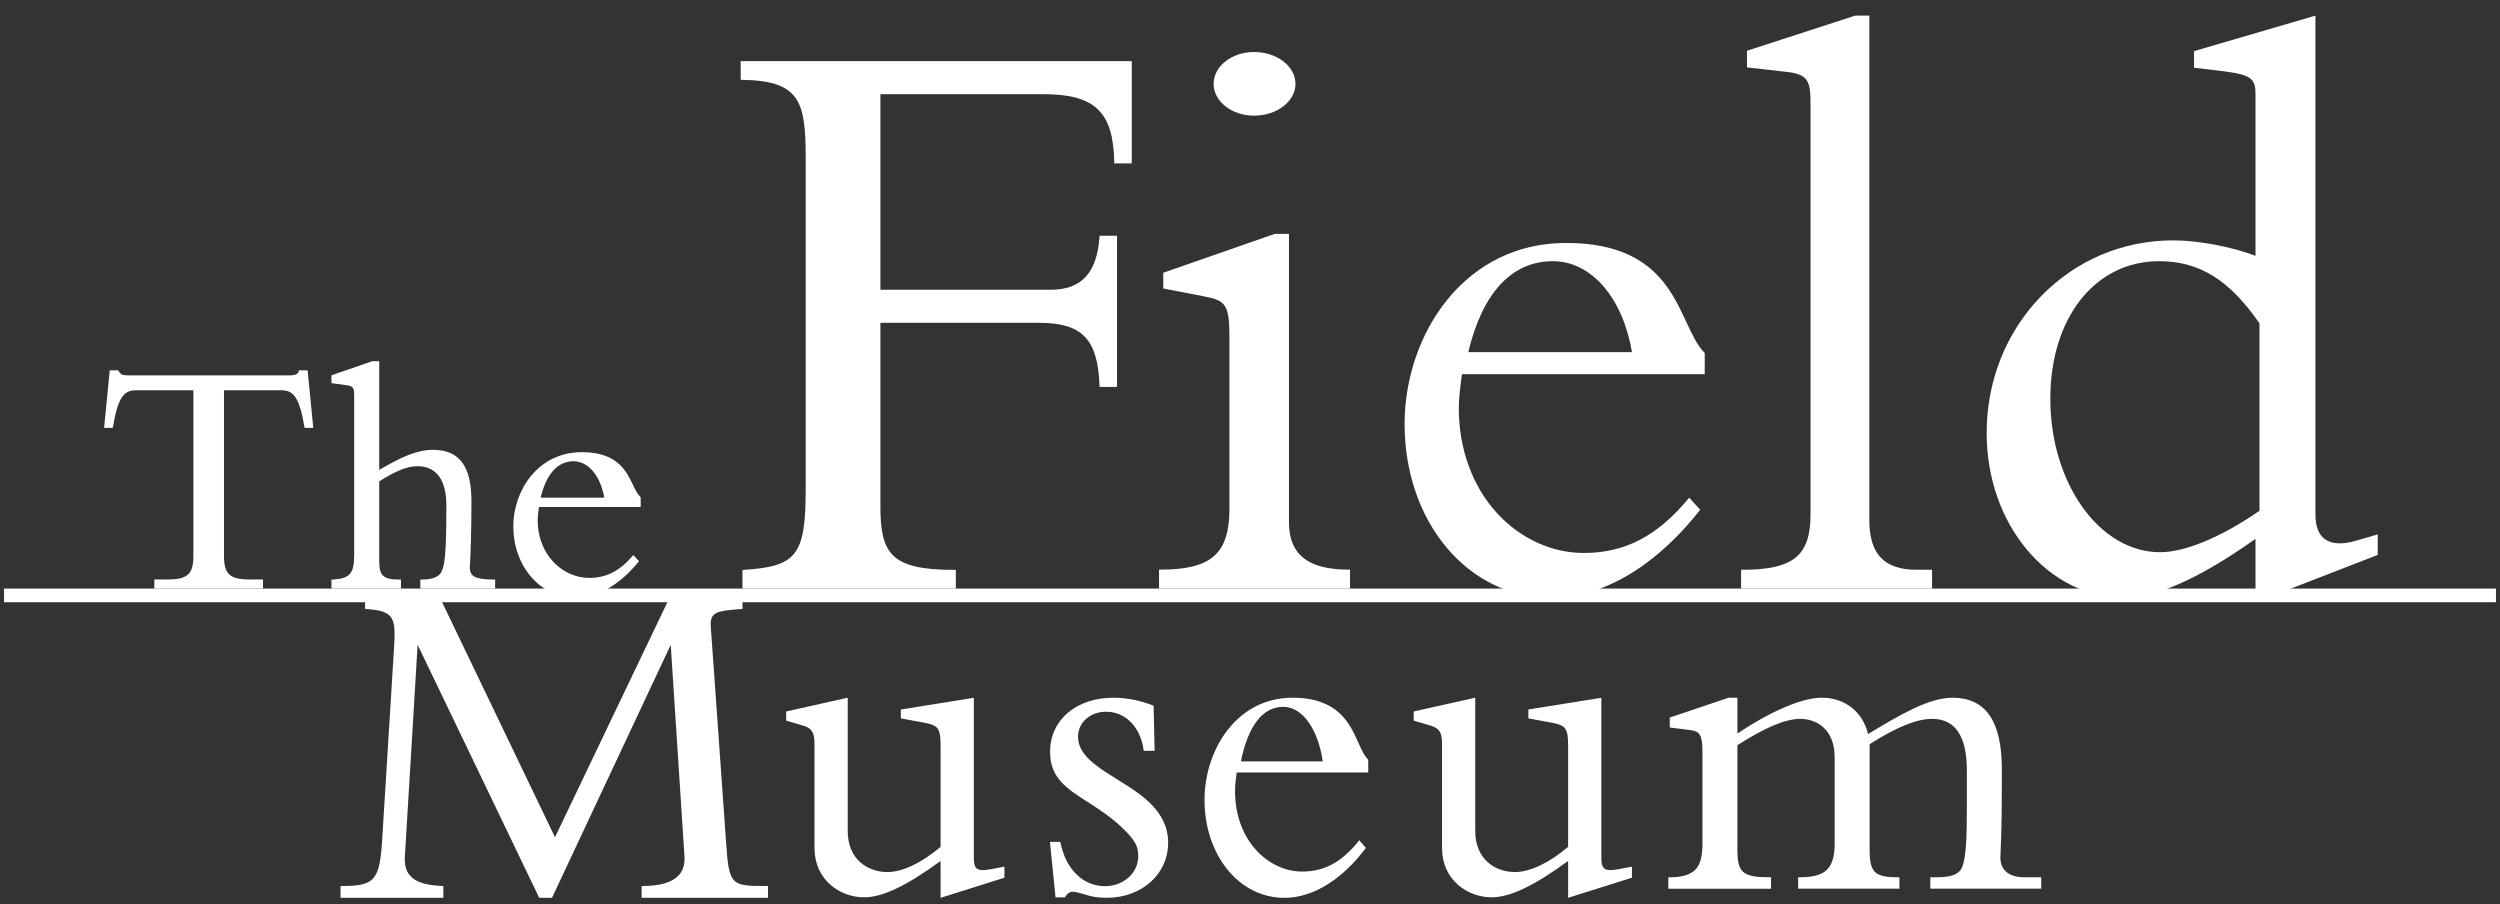 <svg baseProfile="tiny" xmlns="http://www.w3.org/2000/svg" viewBox="0 0 500 180.899"><rect x="0" y="0" width="500" height="180.899" fill="#333333" stroke="none"/><path fill="#ffffff" d="M.809 117.717h498.382v2.729h-498.382z"/><path fill="#ffffff" d="M61.546 74.308l-.026-.245h-1.748l-.037.224c-.107.657-1.052.79-1.821.79h-32.357c-.457 0-.891-.06-1.26-.19l-.561-.6-.036-.224h-1.751l-.022.245-1.077 10.967-.032.297h1.738l.036-.228c1.052-6.199 2.337-7.286 4.646-7.286h11.436v33.162c0 3.579-1.178 4.67-5.045 4.67h-2.757v1.827h21.731v-1.827h-2.761c-3.864 0-5.045-1.091-5.045-4.67v-33.162h11.436c2.312 0 3.598 1.087 4.646 7.286l.039.228h1.735l-.029-.297-1.078-10.967zM93.956 113.63c.17-3.123.331-6.917.331-13.431 0-6.982-2.443-10.233-7.682-10.233-3.238 0-6.334 1.428-10.76 4.021v-21.743h-1.38l-.042.014-7.954 2.741-.178.064v1.562l.228.032 2.875.4c1.184.167 1.44.513 1.44 1.938v32.033c0 3.695-.884 4.698-4.291 4.883l-.253.015v1.792h13.898v-1.807h-.268c-3.277 0-4.076-.735-4.076-3.744v-15.898c3.402-2.137 5.625-3.027 7.618-3.027 2.649 0 5.81 1.354 5.81 7.825 0 9.897-.285 12.75-1.391 13.856-.656.655-1.851.987-3.552.987h-.268v1.807h14.969v-1.807h-.267c-3.933 0-4.69-.735-4.807-2.28z"/><path d="M114.711 92.252c-3.178 0-5.444 2.526-6.586 7.276h12.732c-.764-4.361-3.199-7.276-6.146-7.276z" fill="none"/><path fill="#ffffff" d="M126.585 96.952c-1.322-2.755-3.131-6.519-10.212-6.519-5.117 0-8.325 2.545-10.11 4.684-2.284 2.729-3.595 6.436-3.595 10.171 0 7.988 5.44 14.248 12.384 14.248 5.952 0 10.449-4.468 12.603-7.121l.148-.187-.164-.171-.765-.822-.212-.226-.204.236c-2.583 2.998-5.243 4.336-8.621 4.336-5.065 0-10.297-4.336-10.297-11.589 0-.801.116-1.669.245-2.59h20.348v-1.952l-.082-.077c-.575-.562-.988-1.424-1.466-2.421zm-18.46 2.576c1.142-4.75 3.409-7.276 6.586-7.276 2.947 0 5.381 2.915 6.146 7.276h-12.732zM145.229 168.638l-3.078-43.391c-.172-2.93 1.352-3.058 5.875-3.423l.224-.019.253-.021v-2.249h-14.592l-22.915 47.908-22.934-47.756-.074-.152h-14.975v2.256l.26.014c5.765.371 5.894 1.869 5.513 8.138l-2.306 37.256c-.491 8.876-1.4 9.997-8.096 9.997h-.275v2.363h20.559v-2.354l-.264-.01c-3.259-.143-5.212-.765-6.341-2.012-.832-.92-1.191-2.176-1.092-3.833l2.555-42.396 24.242 50.452.077.152h2.558l.073-.156 23.67-50.44 2.742 42.2c.125 1.631-.267 2.953-1.162 3.912-1.308 1.404-3.705 2.121-7.125 2.121h-.274v2.363h25.272v-2.363h-.275c-6.966.001-7.533.001-8.095-8.557zM198.661 173.757c-1.862.369-2.827.349-3.329-.078-.394-.334-.564-.979-.564-2.104v-32.009l-.303.043-14.072 2.257-.22.041v1.77l.212.041 4.571.842c2.75.536 3.165 1.149 3.165 4.727v20.086c-3.774 3.199-7.639 5.039-10.612 5.039-3.966 0-7.963-2.534-7.963-8.197v-26.669l-.317.067-11.79 2.638-.205.041v1.835l.188.057 3.199.939c1.724.505 2.277 1.379 2.277 3.594v20.886c0 6.407 5.125 9.86 9.947 9.86 3.653 0 8.523-2.324 15.274-7.276v7.375l.338-.107 12.245-3.856.185-.061v-2.215l-.314.057-1.912.377zM223.391 155.84c-4.002-2.481-7.787-4.828-7.787-8.487 0-2.854 2.426-5.008 5.634-5.008 3.836 0 6.838 3.047 7.478 7.589l.036.23h2.172l-.008-.273-.192-8.574-.003-.179-.173-.064c-2.566-1.002-5.28-1.529-7.854-1.529-7.466 0-12.68 4.451-12.68 10.824 0 5.221 3.305 7.335 7.488 10.006 2.22 1.418 4.73 3.027 7.13 5.355 2.6 2.528 3.017 3.709 3.017 5.555 0 3.283-2.961 5.952-6.602 5.952-4.414 0-7.84-3.312-8.936-8.642l-.044-.218h-2.083l.033.294 1.064 10.559.025.236h1.857l.082-.121c.413-.649.916-1.005 1.414-1.005.558 0 1.133.165 1.857.366l.683.189c1.263.449 2.692.664 4.338.664 7.012 0 12.292-4.731 12.292-11.007.001-6.361-5.438-9.736-10.238-12.712z"/><path d="M256.646 141.363c-4.106 0-7.02 3.785-8.465 10.913h16.371c-.954-6.535-4.099-10.913-7.906-10.913z" fill="none"/><path fill="#ffffff" d="M271.653 148.495c-1.698-3.777-4.021-8.951-13.12-8.951-6.579 0-10.699 3.501-13 6.438-2.936 3.751-4.627 8.856-4.627 13.993 0 5.347 1.629 10.297 4.582 13.935 2.967 3.647 6.989 5.65 11.339 5.65 7.656 0 13.452-6.139 16.223-9.801l.135-.184-.148-.168-.988-1.132-.195-.226-.191.238c-3.361 4.167-6.824 6.026-11.233 6.026-6.597 0-13.423-6.032-13.423-16.127 0-1.124.158-2.345.319-3.636l.007-.052h26.316v-2.549l-.074-.078c-.759-.785-1.297-1.987-1.922-3.376zm-23.472 3.781c1.446-7.128 4.359-10.913 8.465-10.913 3.807 0 6.951 4.378 7.905 10.913h-16.37zM324.163 173.757c-1.859.369-2.827.349-3.328-.078-.392-.334-.565-.979-.565-2.104v-32.009l-.302.043-14.07 2.257-.22.041v1.77l.209.041 4.57.842c2.752.536 3.169 1.149 3.169 4.727v20.086c-3.776 3.199-7.642 5.039-10.614 5.039-3.963 0-7.964-2.534-7.964-8.197v-26.669l-.317.067-11.787 2.638-.203.041v1.835l.188.057 3.195.939c1.725.505 2.281 1.379 2.281 3.594v20.886c0 6.407 5.124 9.86 9.947 9.86 3.653 0 8.521-2.324 15.273-7.276v7.375l.334-.107 12.246-3.856.188-.061v-2.215l-.312.057-1.918.377zM404.897 175.457c-4.353 0-4.825-2.73-4.825-3.904.294-5.638.294-11.808.294-17.767 0-9.585-3.238-14.242-9.891-14.242-4.748 0-10.628 3.501-16.855 7.262-1.106-4.48-4.623-7.262-9.297-7.262-3.89 0-10.158 2.684-16.839 7.169v-7.169h-1.763l-.044.015-11.535 3.894-.187.055v1.996l.241.029 3.746.465c1.979.243 2.551.859 2.551 4.457v18.139c0 4.448-1.044 6.864-6.554 6.864h-.271v2.284h20.545v-2.284h-.277c-5.368 0-6.453-.926-6.453-5.475v-20.953c5.707-3.625 9.607-5.254 12.613-5.254 3.149 0 6.839 2.014 6.839 7.698v17.119c0 5.129-1.78 6.864-7.034 6.864h-.273v2.284h20.256v-2.284h-.274c-4.678 0-5.687-.978-5.687-5.475v-21.14c5.438-3.451 9.422-5.067 12.516-5.067 4.601 0 6.933 3.464 6.933 10.286v7.219c0 6.322-.109 11.658-1.461 12.956-.757.73-1.85 1.221-4.704 1.221h-1.146v2.284h22.184v-2.284h-3.348z"/><path fill="#ffffff" d="M148.141 12.22v3.744l.273.004c11.63.162 12.725 4.405 12.725 15.59v66.146c0 13.32-1.734 15.595-12.392 16.268l-.259.018v3.727h42.68v-3.744h-.282c-12.662 0-14.803-3.178-14.803-12.722v-36.686h31.795c8.549 0 11.701 3.286 12.029 12.563l.004.263h3.498v-30.24h-3.487l-.015.249c-.517 7.195-3.624 10.551-9.781 10.551h-34.043v-39.114h32.657c10.244 0 13.934 3.552 14.111 13.571l.004.266h3.498v-20.454h-78.212zM257.794 104.461v-57.682h-2.859l-.043.014-22.053 7.691-.18.062v3.154l.217.042 7.976 1.538c4.212.817 5.037 1.545 5.037 8.104v34.342c0 9.006-3.614 12.2-13.81 12.2h-.267v3.79h38.197v-3.79h-.267c-8.152.001-11.948-3.007-11.948-9.465zM250.816 10.401c-4.46 0-8.092 2.856-8.092 6.364 0 3.512 3.631 6.368 8.092 6.368 4.565 0 8.278-2.856 8.278-6.368.001-3.508-3.712-6.364-8.278-6.364z"/><path d="M310.585 52.236c-8.241 0-14.082 6.3-16.931 18.189h32.74c-1.836-10.888-8.151-18.189-15.809-18.189z" fill="none"/><path fill="#ffffff" d="M337.283 64.434c-1.609-3.473-3.439-7.409-6.971-10.509-4.082-3.584-9.659-5.327-17.05-5.327-12.066 0-19.63 6.198-23.847 11.395-5.396 6.658-8.494 15.708-8.494 24.827 0 9.479 2.991 18.255 8.416 24.712 5.428 6.447 12.8 10.004 20.767 10.004 14.045 0 24.691-10.908 29.786-17.406l.144-.183-.154-.165-1.83-2.019-.202-.222-.195.229c-6.256 7.486-12.698 10.824-20.901 10.824-6.407 0-12.73-2.906-17.356-7.976-4.927-5.401-7.636-12.856-7.636-20.99 0-2.021.289-4.204.595-6.524l.032-.265h48.56v-4.246l-.078-.075c-1.419-1.434-2.427-3.588-3.586-6.084zm-43.629 5.991c2.849-11.889 8.689-18.189 16.931-18.189 7.658 0 13.973 7.3 15.81 18.189h-32.741zM373.865 104.041v-100.916h-2.824l-.039.011-21.427 6.959-.182.061v3.329l.234.025 7.535.847c4.469.485 4.948 1.75 4.948 6.521v81.977c0 8.294-3.438 11.097-13.625 11.097h-.265v3.766h38.196v-3.766h-3.113c-6.441-.001-9.438-3.15-9.438-9.911z"/><path d="M431.838 52.236c-12.821 0-21.773 11.311-21.773 27.504 0 16.932 9.846 30.701 21.94 30.701 5.032 0 12.275-3.023 19.895-8.292v-37.472c-6.03-8.714-12.034-12.441-20.062-12.441z" fill="none"/><path fill="#ffffff" d="M471.096 108.173c-2.732.776-4.8.648-6.158-.365-1.231-.917-1.854-2.585-1.854-4.962v-99.721l-.35.105-23.728 6.94-.199.055v3.321l.245.028 5.635.675c5.618.698 6.412 1.579 6.412 4.471v32.453c-4.64-1.806-11.475-3.1-16.451-3.1-10.114 0-19.536 4.002-26.531 11.274-6.959 7.229-10.785 16.906-10.785 27.248 0 8.828 2.848 17.105 8.021 23.301 5.19 6.216 12.139 9.639 19.564 9.639 6.408 0 15.224-3.972 26.182-11.771v11.771h2.377l.044-.018 21.851-8.465.174-.068v-4.099l-.354.102-4.095 1.186zm-19.197-6.024c-7.619 5.269-14.862 8.292-19.895 8.292-12.095 0-21.94-13.77-21.94-30.701 0-16.193 8.952-27.504 21.773-27.504 8.028 0 14.032 3.727 20.062 12.441v37.472z"/></svg>